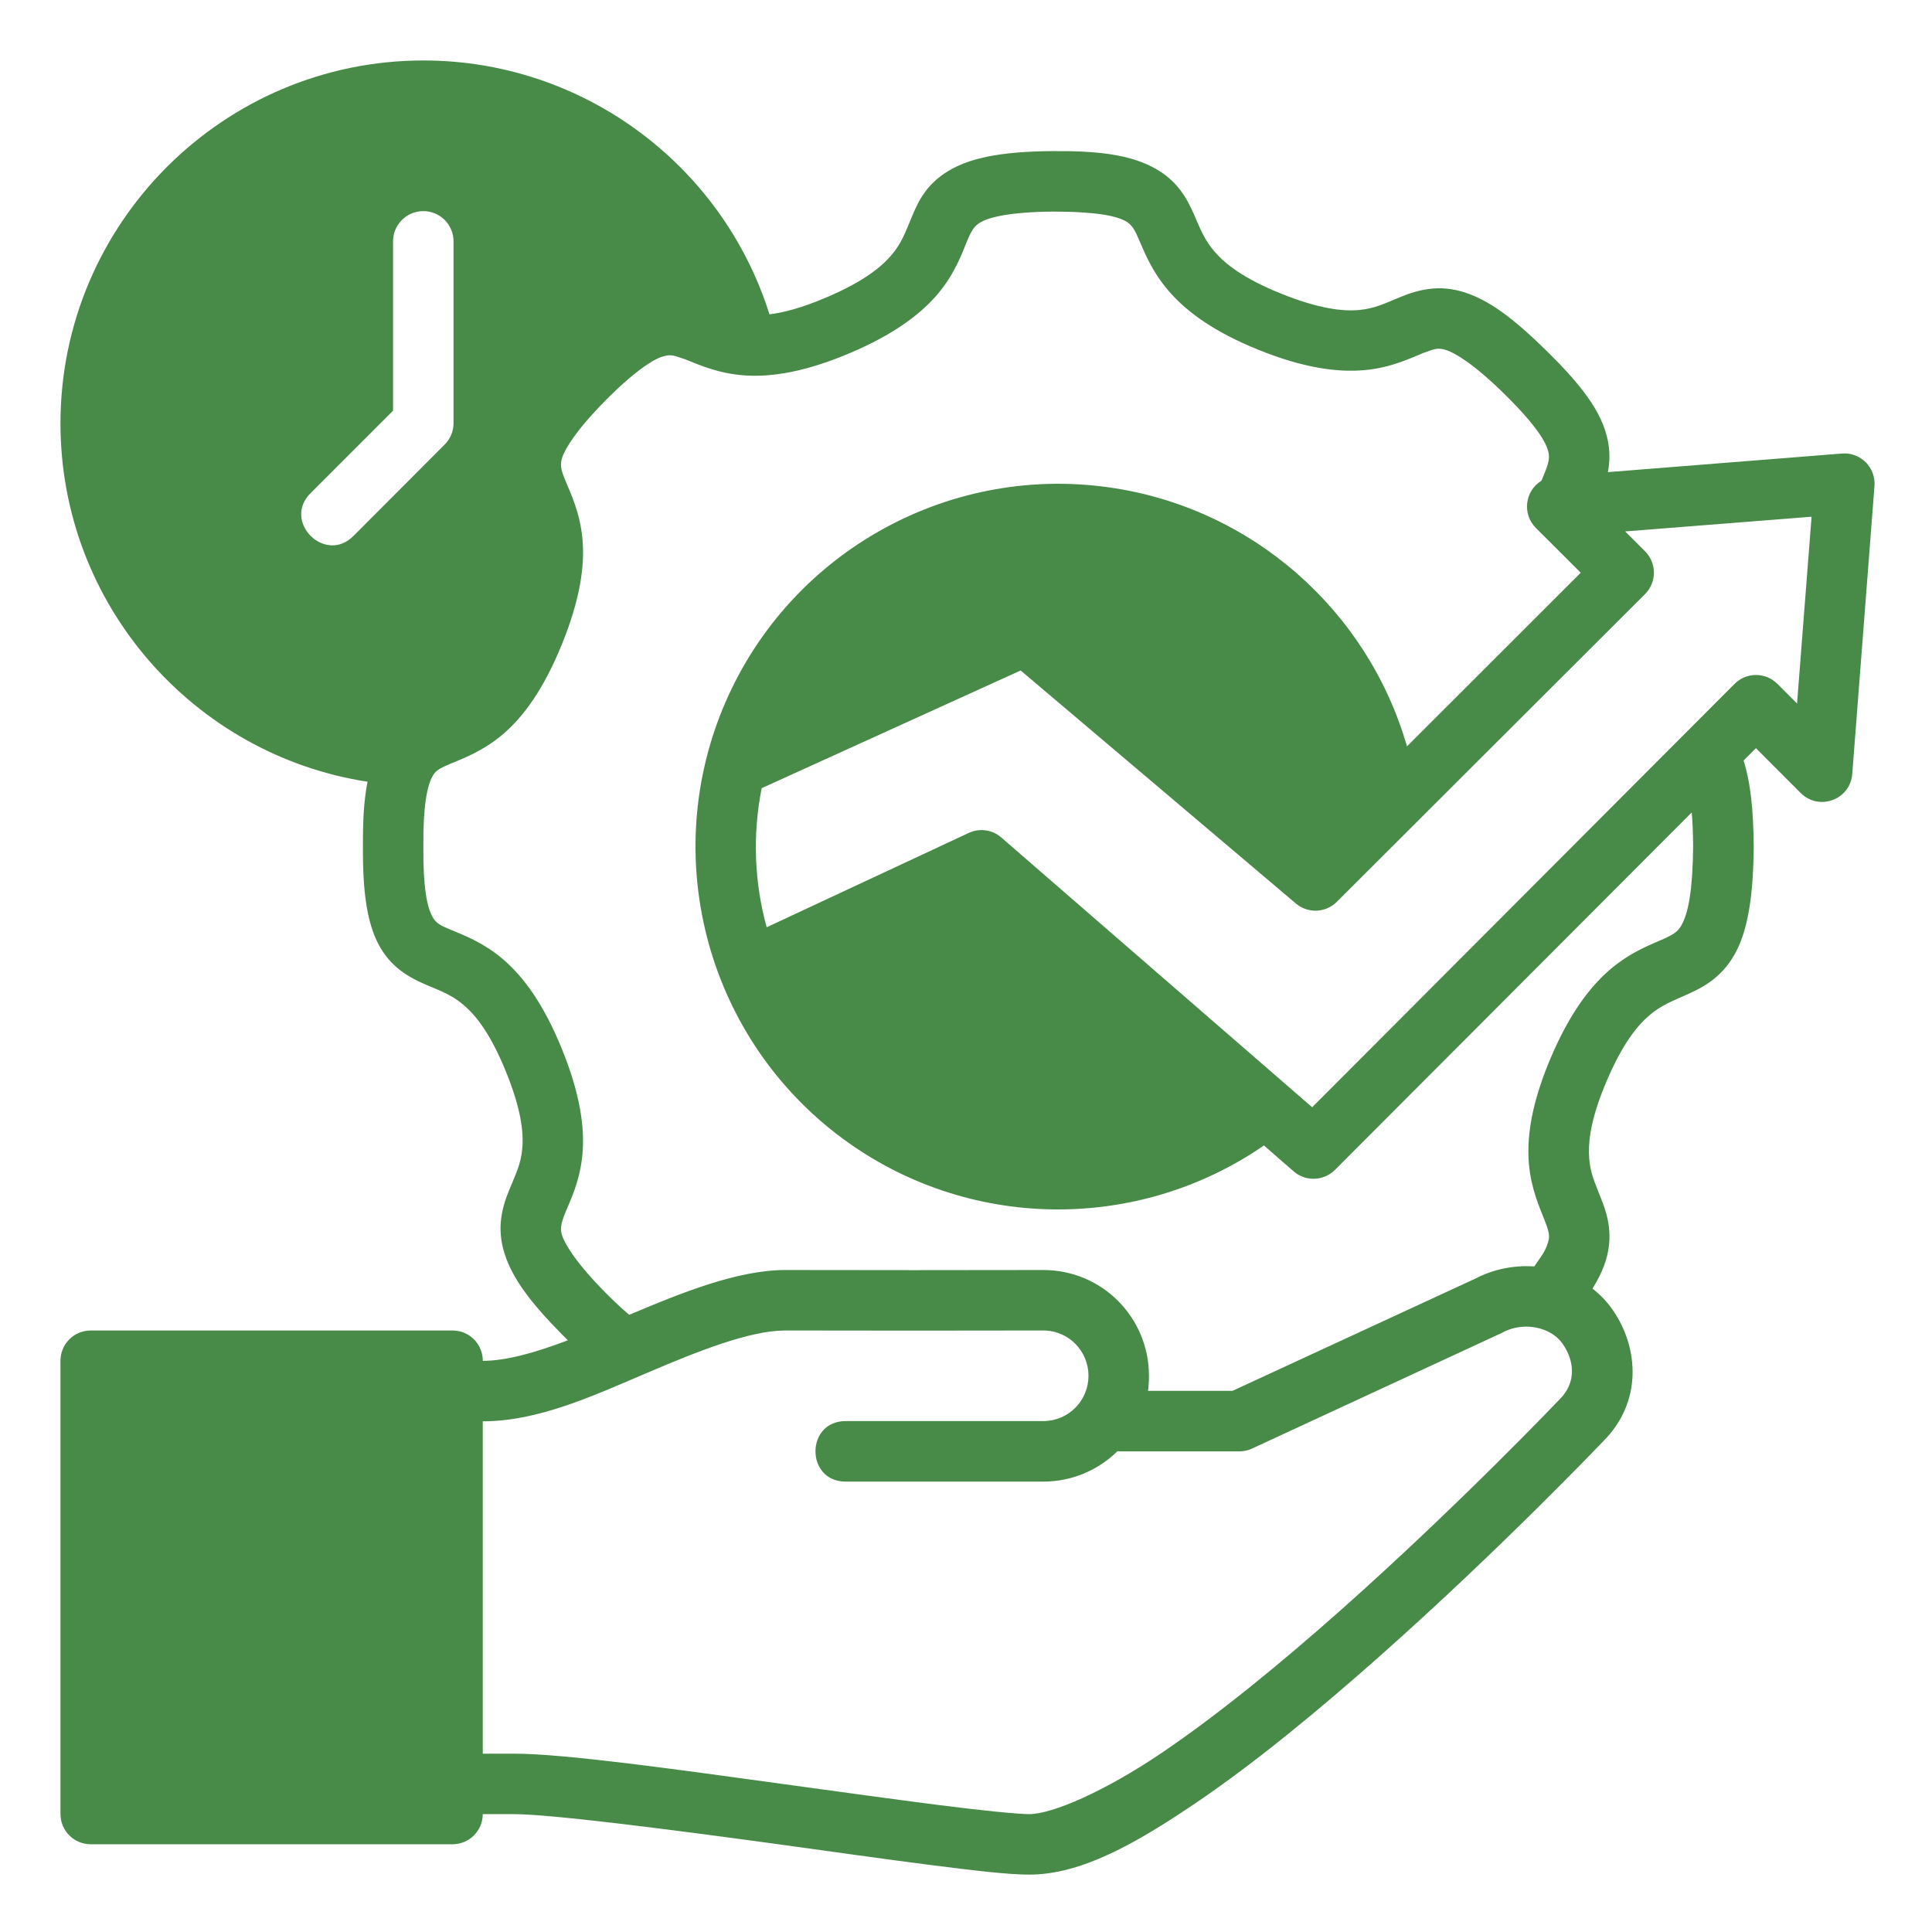 <?xml version="1.0" encoding="UTF-8" standalone="no"?>
<svg
   xmlns:dc="http://purl.org/dc/elements/1.1/"
   xmlns:cc="http://creativecommons.org/ns#"
   xmlns:rdf="http://www.w3.org/1999/02/22-rdf-syntax-ns#"
   xmlns:svg="http://www.w3.org/2000/svg"
   xmlns="http://www.w3.org/2000/svg"
   xmlns:sodipodi="http://sodipodi.sourceforge.net/DTD/sodipodi-0.dtd"
   xmlns:inkscape="http://www.inkscape.org/namespaces/inkscape"
   width="64"
   height="64"
   viewBox="0 0 16.933 16.933"
   version="1.1"
   id="svg8"
   inkscape:version="0.92.3 (2405546, 2018-03-11)"
   sodipodi:docname="05-Productivity.svg"
   inkscape:export-filename="/home/wanzabuyumna/@WANZ_DESIGN/NICON STUDIO MAGANG/Style Line/Style Line/Icon 5/Icon 5.png"
   inkscape:export-xdpi="96"
   inkscape:export-ydpi="96">
  <defs
     id="defs2" />
  <sodipodi:namedview
     id="base"
     pagecolor="#ffffff"
     bordercolor="#959595"
     borderopacity="1"
     inkscape:pageopacity="0"
     inkscape:pageshadow="2"
     inkscape:zoom="8"
     inkscape:cx="36.160809"
     inkscape:cy="27.733144"
     inkscape:document-units="px"
     inkscape:current-layer="layer1"
     inkscape:document-rotation="0"
     showgrid="false"
     units="px"
     inkscape:window-width="1920"
     inkscape:window-height="1040"
     inkscape:window-x="0"
     inkscape:window-y="0"
     inkscape:window-maximized="1"
     inkscape:pagecheckerboard="0"
     inkscape:snap-bbox="true"
     inkscape:bbox-nodes="true">
    <inkscape:grid
       type="xygrid"
       id="grid822" />
  </sodipodi:namedview>
  <g
     inkscape:label="05-Productivity"
     inkscape:groupmode="layer"
     id="layer1">
    <path
       style="color:#000000;font-style:normal;font-variant:normal;font-weight:normal;font-stretch:normal;font-size:medium;line-height:normal;font-family:sans-serif;font-variant-ligatures:normal;font-variant-position:normal;font-variant-caps:normal;font-variant-numeric:normal;font-variant-alternates:normal;font-feature-settings:normal;text-indent:0;text-align:start;text-decoration:none;text-decoration-line:none;text-decoration-style:solid;text-decoration-color:#000000;letter-spacing:normal;word-spacing:normal;text-transform:none;writing-mode:lr-tb;direction:ltr;text-orientation:mixed;dominant-baseline:auto;baseline-shift:baseline;text-anchor:start;white-space:normal;shape-padding:0;clip-rule:nonzero;display:inline;overflow:visible;visibility:visible;opacity:1;isolation:auto;mix-blend-mode:normal;color-interpolation:sRGB;color-interpolation-filters:linearRGB;solid-color:#000000;solid-opacity:1;vector-effect:none;fill:#488B49;fill-opacity:1;fill-rule:nonzero;stroke:none;stroke-width:2;stroke-linecap:round;stroke-linejoin:round;stroke-miterlimit:4;stroke-dasharray:none;stroke-dashoffset:0;stroke-opacity:1;color-rendering:auto;image-rendering:auto;shape-rendering:auto;text-rendering:auto;enable-background:accumulate"
       d="M 14.004,2 C 7.388,2 2,7.388 2,14.004 2,19.981 6.394,24.966 12.156,25.855 12.04,26.436 11.997,27.116 12.004,28 c -0.011,1.496 0.135,2.499 0.508,3.219 0.395,0.762 1.007,1.108 1.596,1.357 0.495,0.21 0.845,0.334 1.246,0.68 0.401,0.346 0.876,0.948 1.381,2.191 0.505,1.244 0.585,2.006 0.539,2.533 -0.046,0.528 -0.221,0.862 -0.428,1.365 -0.251,0.61 -0.421,1.279 -0.162,2.104 0.259,0.825 0.846,1.615 1.918,2.701 0.064,0.065 0.116,0.117 0.178,0.178 -1.092,0.416 -2.05,0.68 -2.812,0.68 0.002,-0.552 -0.444,-1.002 -0.996,-1.004 H 2.996 C 2.444,44.006 1.998,44.455 2,45.008 V 60 c 0.002,0.55 0.447,0.994 0.996,0.996 H 14.971 C 15.52,60.994 15.965,60.55 15.967,60 H 17 c 1.194,0 5.04,0.489 8.682,0.988 1.821,0.25 3.622,0.507 5.102,0.695 C 32.263,61.872 33.36,62 34.037,62 c 1.709,0 3.494,-1.004 5.5,-2.361 2.006,-1.357 4.154,-3.139 6.148,-4.91 3.979,-3.534 7.279,-6.998 7.342,-7.064 1.301,-1.301 1.17,-3.087 0.324,-4.324 -0.191,-0.279 -0.419,-0.517 -0.682,-0.723 0.32,-0.507 0.501,-0.979 0.549,-1.463 0.074,-0.74 -0.185,-1.318 -0.355,-1.742 -0.171,-0.424 -0.298,-0.751 -0.311,-1.27 -0.011,-0.518 0.101,-1.252 0.584,-2.385 0.526,-1.235 1.012,-1.837 1.424,-2.186 0.412,-0.348 0.787,-0.475 1.301,-0.709 0.513,-0.234 1.163,-0.581 1.594,-1.461 0.36,-0.736 0.534,-1.806 0.547,-3.402 -0.011,-1.25 -0.11,-2.139 -0.336,-2.846 l 0.408,-0.41 1.482,1.484 c 0.606,0.606 1.643,0.22 1.705,-0.635 l 0.734,-9.512 C 62.046,15.467 61.537,14.95 60.922,15 l -7.742,0.615 c 0.045,-0.251 0.068,-0.52 0.031,-0.83 C 53.09,13.794 52.455,12.88 51.121,11.574 50.031,10.507 49.237,9.919 48.412,9.662 47.587,9.405 46.919,9.577 46.309,9.826 45.804,10.032 45.468,10.208 44.936,10.254 44.404,10.3 43.628,10.216 42.379,9.715 41.129,9.212 40.529,8.734 40.18,8.334 39.83,7.934 39.706,7.584 39.486,7.086 39.267,6.588 38.944,5.938 38.084,5.508 37.311,5.121 36.333,4.985 34.805,4.998 33.276,5.009 32.251,5.185 31.535,5.559 30.657,6.017 30.373,6.659 30.162,7.16 29.951,7.661 29.833,8.023 29.49,8.43 29.147,8.836 28.545,9.323 27.305,9.848 26.501,10.187 25.92,10.338 25.449,10.396 23.887,5.436 19.266,2 14.004,2 Z m -0.023,4.982 C 14.548,6.971 15.011,7.434 15,8.002 v 6.002 c -0.002,0.263 -0.108,0.516 -0.295,0.701 l -2.998,3.004 C 10.762,18.694 9.304,17.235 10.291,16.291 L 13,13.582 V 8.002 c -0.011,-0.552 0.428,-1.008 0.98,-1.02 z m 20.84,0.016 c 1.496,0 2.09,0.156 2.369,0.295 0.257,0.128 0.346,0.328 0.465,0.598 0.175,0.397 0.424,1.076 1.02,1.758 0.595,0.682 1.507,1.341 2.961,1.926 1.453,0.585 2.57,0.746 3.473,0.668 0.903,-0.078 1.548,-0.4 1.951,-0.564 0.369,-0.125 0.464,-0.196 0.762,-0.104 0.297,0.093 0.916,0.458 1.904,1.426 1.209,1.184 1.464,1.737 1.5,2.029 0.03,0.259 -0.103,0.514 -0.244,0.869 -0.552,0.338 -0.643,1.103 -0.186,1.561 l 1.484,1.482 -5.746,5.742 c -1.292,-4.491 -5.127,-7.906 -9.875,-8.568 -5.429,-0.758 -10.69,2.269 -12.764,7.344 -2.074,5.074 -0.441,10.927 3.965,14.189 4.143,3.067 9.755,3.121 13.943,0.236 l 0.986,0.859 c 0.395,0.342 0.99,0.318 1.361,-0.049 L 55.951,26.871 c 0.03,0.321 0.043,0.692 0.047,1.137 -0.015,1.436 -0.159,2.135 -0.346,2.516 -0.123,0.251 -0.229,0.347 -0.621,0.525 -0.392,0.178 -1.065,0.413 -1.756,0.996 -0.69,0.583 -1.366,1.486 -1.979,2.924 -0.562,1.32 -0.766,2.361 -0.746,3.225 0.019,0.864 0.28,1.526 0.459,1.971 0.179,0.444 0.238,0.618 0.221,0.791 -0.073,0.406 -0.294,0.637 -0.486,0.93 -0.657,-0.044 -1.33,0.079 -1.957,0.406 L 40.764,46 H 37.969 C 37.991,45.836 38,45.673 38,45.502 c 0,-1.922 -1.541,-3.498 -3.498,-3.498 -4.529,0.008 -3.985,0.004 -8.533,0 -1.561,0 -3.421,0.745 -5.158,1.482 -0.232,-0.198 -0.494,-0.437 -0.791,-0.738 -0.972,-0.985 -1.339,-1.603 -1.432,-1.896 -0.057,-0.18 -0.055,-0.345 0.109,-0.746 0.165,-0.402 0.49,-1.048 0.568,-1.949 0.079,-0.901 -0.092,-2.013 -0.68,-3.461 -0.588,-1.448 -1.242,-2.361 -1.928,-2.953 -0.686,-0.592 -1.374,-0.833 -1.777,-1.004 C 14.589,30.614 14.422,30.552 14.289,30.295 14.129,29.987 13.99,29.362 14.002,28 c -0.011,-1.362 0.128,-1.989 0.287,-2.297 0.1,-0.194 0.189,-0.265 0.592,-0.436 0.403,-0.171 1.091,-0.412 1.777,-1.004 0.686,-0.592 1.34,-1.511 1.928,-2.959 0.588,-1.448 0.758,-2.554 0.68,-3.455 -0.079,-0.901 -0.403,-1.555 -0.568,-1.957 -0.122,-0.297 -0.19,-0.487 -0.109,-0.744 0.092,-0.294 0.46,-0.914 1.432,-1.898 0.972,-0.985 1.611,-1.377 1.883,-1.453 0.296,-0.098 0.404,-0.03 0.76,0.088 0.406,0.158 1.061,0.468 1.965,0.531 0.904,0.063 2.018,-0.121 3.461,-0.73 1.443,-0.61 2.348,-1.279 2.932,-1.971 C 31.603,9.023 31.832,8.336 32,7.936 32.168,7.535 32.282,7.43 32.459,7.338 32.731,7.181 33.434,7.01 34.82,6.998 Z m 25.094,10.092 -0.48,6.178 -0.65,-0.65 c -0.391,-0.392 -1.025,-0.392 -1.416,0 L 43.398,36.621 33.115,27.697 c -0.299,-0.258 -0.721,-0.316 -1.078,-0.148 l -6.68,3.119 c -0.409,-1.48 -0.472,-3.054 -0.166,-4.6 l 8.566,-3.893 9.102,7.707 c 0.396,0.336 0.983,0.313 1.352,-0.053 L 54.406,19.65 c 0.393,-0.391 0.393,-1.027 0,-1.418 L 53.75,17.576 Z m -9.391,26.787 c 0.481,0.014 0.936,0.229 1.174,0.592 0.364,0.533 0.449,1.246 -0.105,1.801 0,0 -3.323,3.495 -7.234,6.969 -1.956,1.737 -4.058,3.464 -5.941,4.738 C 36.532,59.251 34.799,60 34.037,60 33.684,60 32.495,59.884 31.033,59.697 29.572,59.511 27.778,59.262 25.955,59.012 22.308,58.511 18.661,58 17,58 H 15.967 V 47.008 c 1.821,0 3.627,-0.831 5.381,-1.58 1.754,-0.75 3.454,-1.424 4.621,-1.424 4.55,0.004 4.006,0.008 8.533,0 C 35.35,44.004 36,44.689 36,45.502 36,46.315 35.35,47 34.502,47 h -6.531 c -1.334,0 -1.334,2.002 0,2.002 h 6.531 c 0.953,0 1.826,-0.382 2.459,-1.008 0.023,0.001 0.034,0.008 0.059,0.008 h 3.957 c 0.145,0.001 0.29,-0.026 0.422,-0.088 l 8.268,-3.828 c 0.268,-0.152 0.568,-0.216 0.857,-0.209 z"
       transform="scale(0.265)"
       id="path830"
       inkscape:connector-curvature="0"
       sodipodi:nodetypes="ccccccccccccccccccccccccccccccccccccccccccccccccccccccccccccccccccccccccccccccccccccccccccccccccccccccccccccccccccccccccccccccccccccccccccccccccccccccccccccccccccccccccccccc" />
  </g>
</svg>
